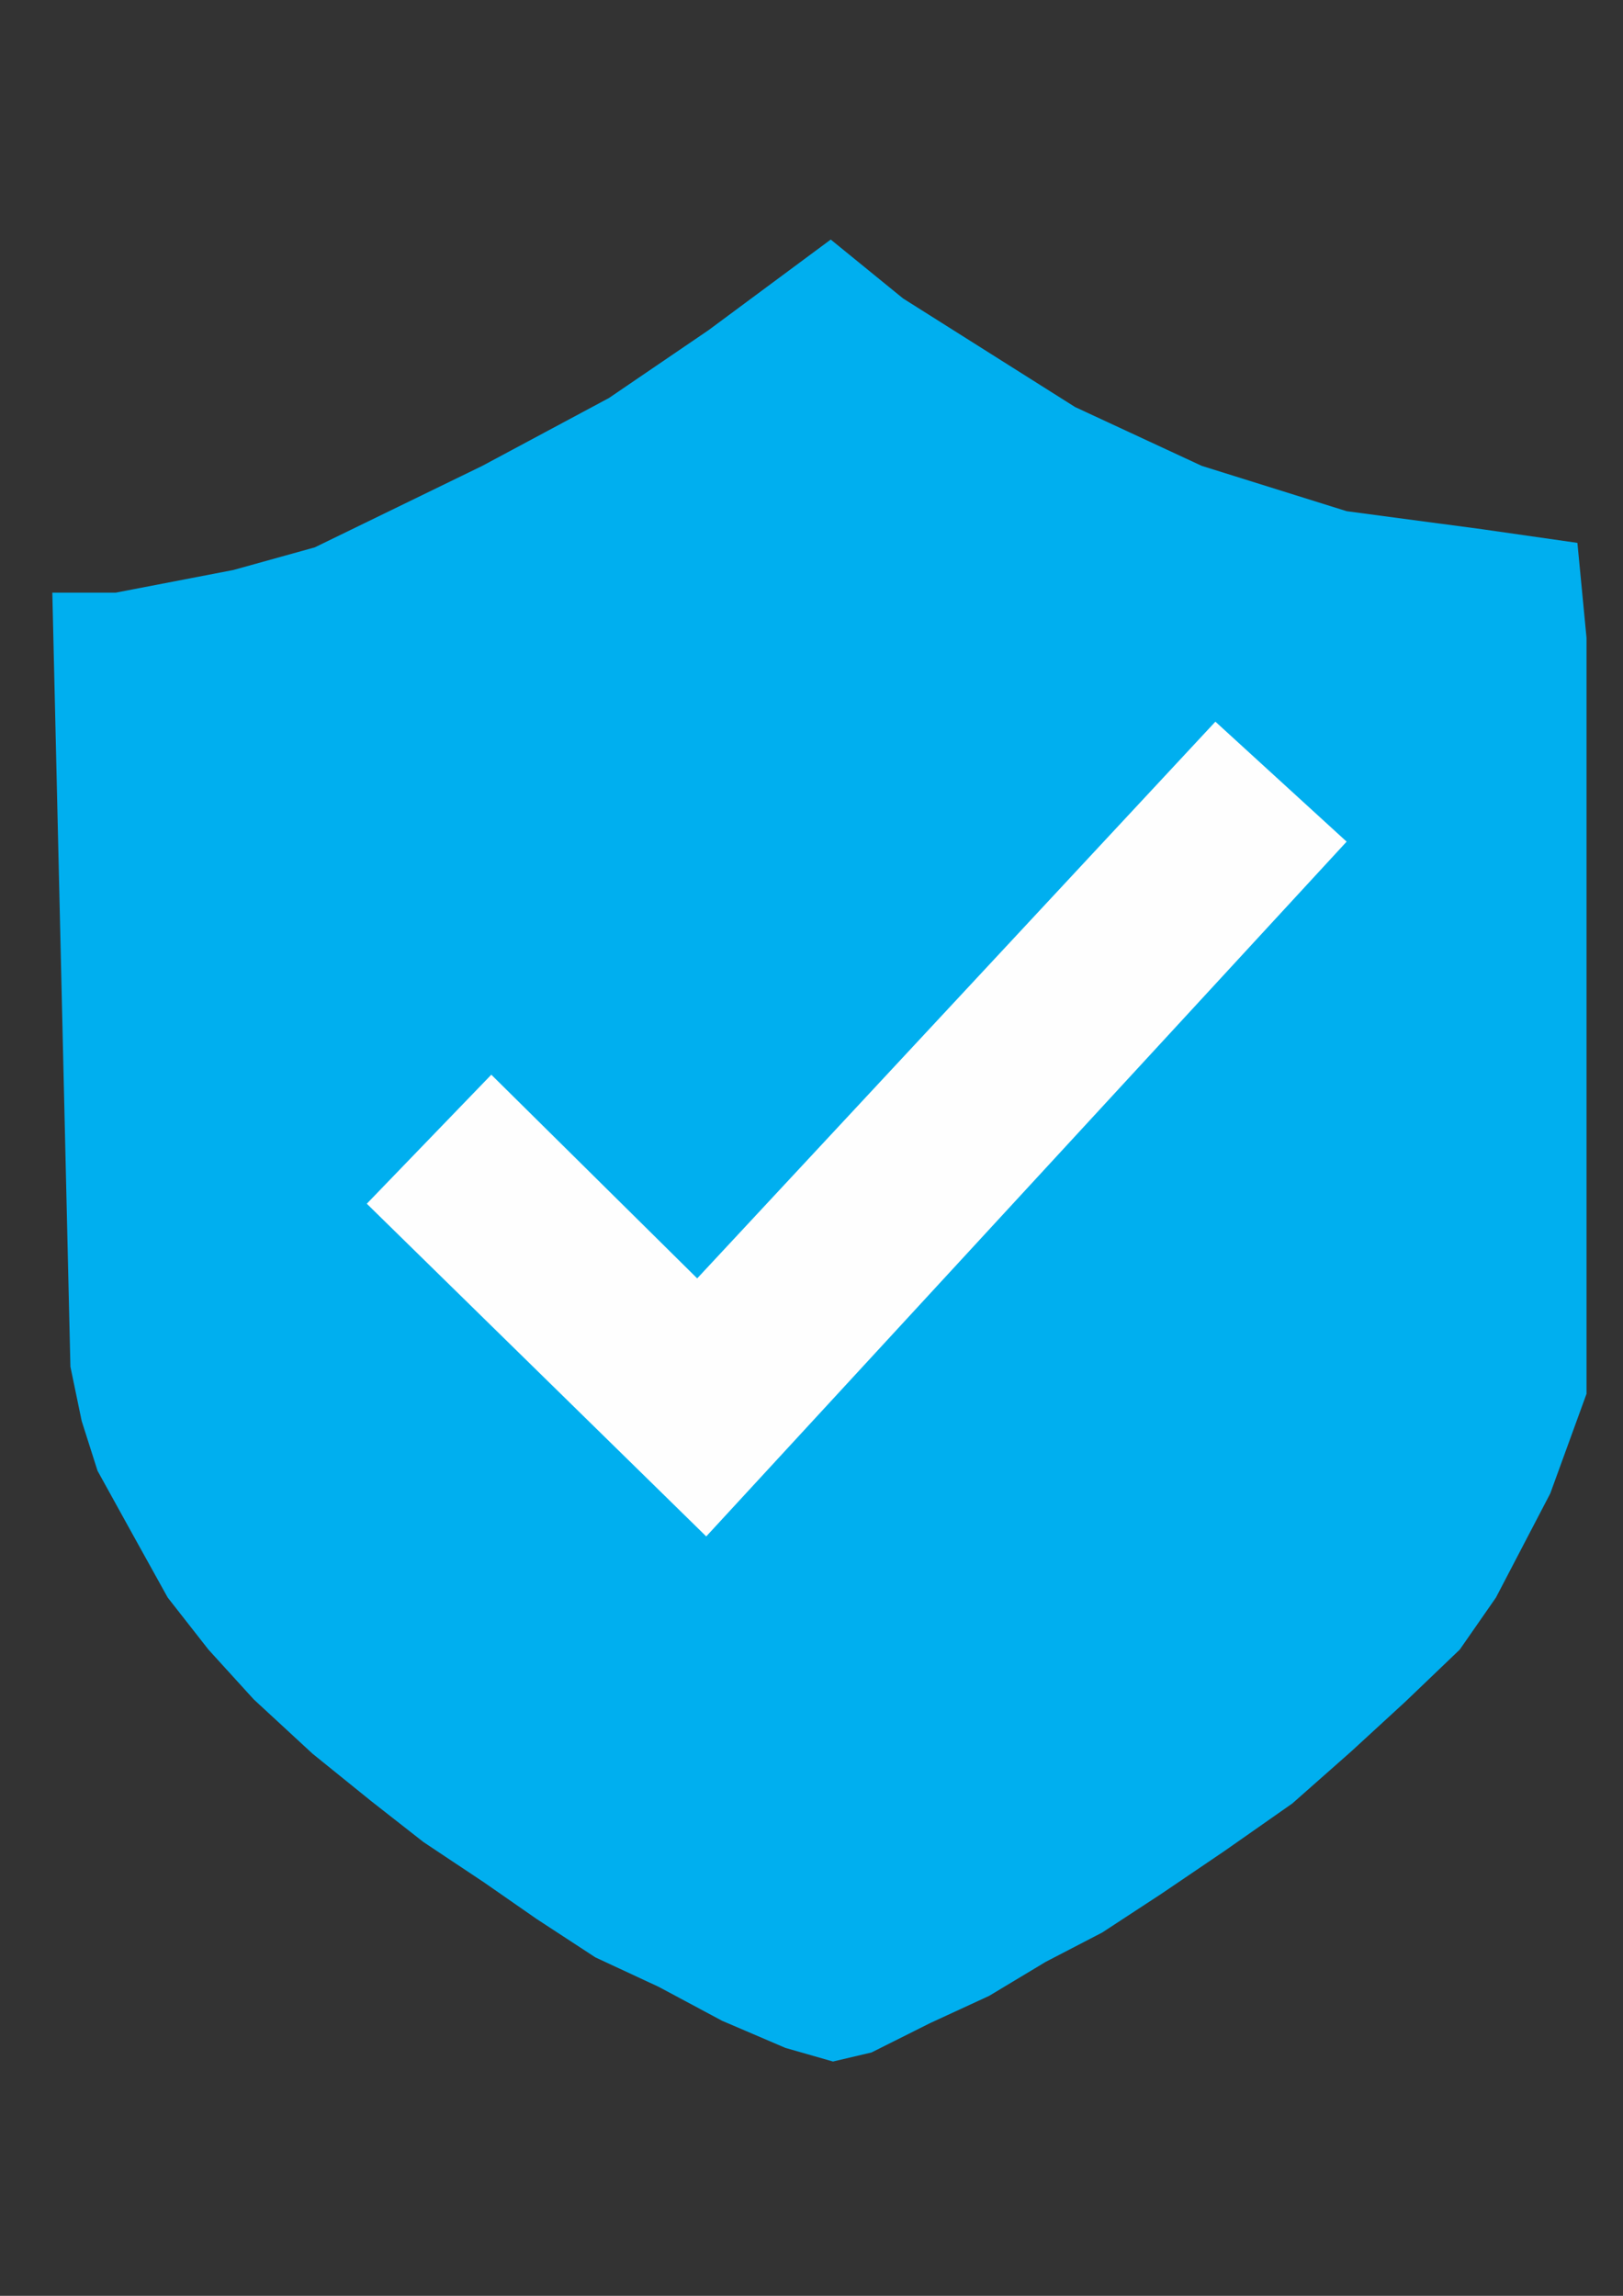 <?xml version="1.0" encoding="UTF-8"?>
<!DOCTYPE svg PUBLIC "-//W3C//DTD SVG 1.1//EN" "http://www.w3.org/Graphics/SVG/1.1/DTD/svg11.dtd">
<!-- Creator: CorelDRAW X7 -->
<svg xmlns="http://www.w3.org/2000/svg" xml:space="preserve" width="210mm" height="297mm" version="1.1" style="shape-rendering:geometricPrecision; text-rendering:geometricPrecision; image-rendering:optimizeQuality; fill-rule:evenodd; clip-rule:evenodd"
viewBox="0 0 21000 29700"
 xmlns:xlink="http://www.w3.org/1999/xlink">
 <rect x="0" y="0" width="21000" height="29700" fill="#333333" stroke="none"/>
 <defs>
  <style type="text/css">
   <![CDATA[
    .fil1 {fill:#FEFEFE}
    .fil0 {fill:#00AFEF}
   ]]>
  </style>
 </defs>
 <g id="Layer_x0020_1">
  <polygon class="fil0" points="911,17680 677,7667 1497,7667 3019,7374 4073,7081 6240,6027 7879,5149 9168,4271 10749,3099 11685,3861 13911,5266 15550,6027 17424,6613 19181,6847 20410,7023 20528,8252 20528,17212 20528,18031 20059,19320 19356,20667 18888,21340 18185,22013 17483,22658 16721,23331 15843,23946 15023,24502 14262,25000 13530,25380 12798,25820 12037,26171 11276,26552 10778,26669 10163,26493 9343,26142 8523,25703 7704,25322 6942,24824 6269,24356 5478,23829 4805,23302 4044,22687 3283,21984 2697,21340 2170,20667 1731,19876 1262,19027 1057,18383 "/>
  <polygon class="fil1" points="4746,15572 6357,13903 9021,16538 15726,9336 17424,10888 9138,19876 "/>
 </g>
</svg>
